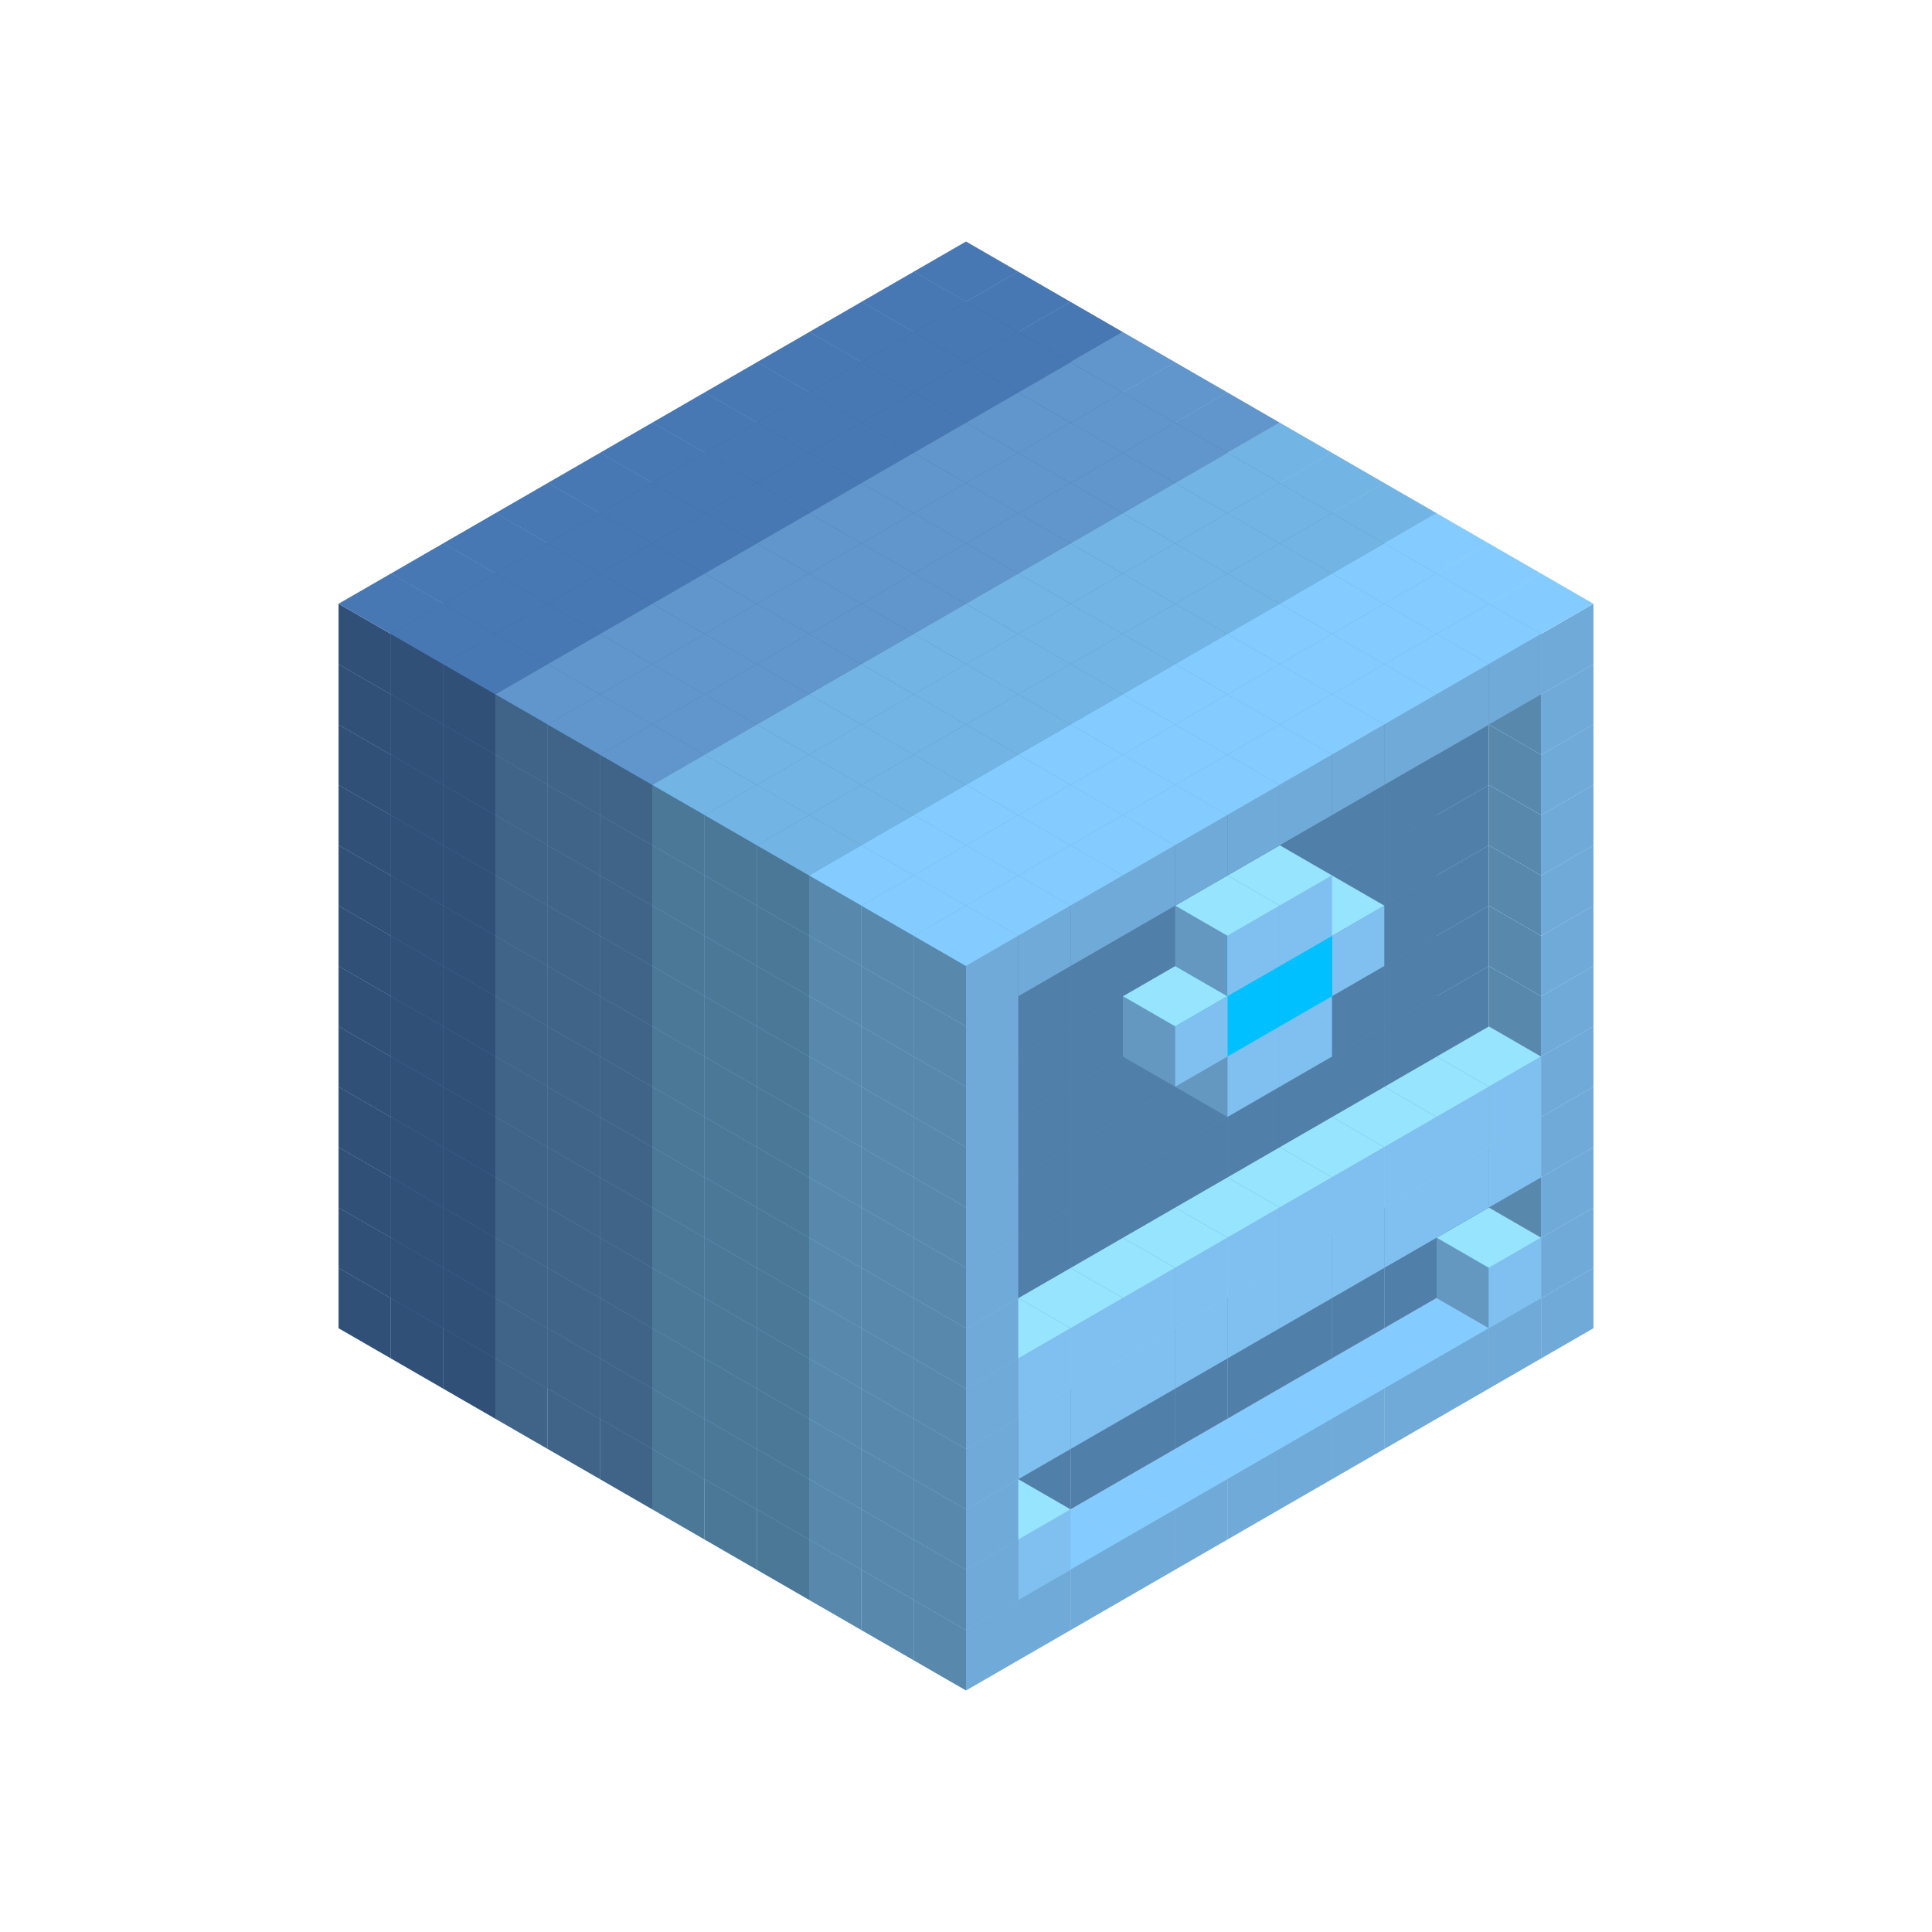 
<svg width='600' height='600' viewBox='4436371 5550000 3200000 3200000' xmlns='http://www.w3.org/2000/svg' xmlns:xlink='http://www.w3.org/1999/xlink'>
<use xlink:href='#v-0x000000bb-6' transform='translate(983738,3600000)'/>
<use xlink:href='#v-0x000000bb-6' transform='translate(1070341,3650000)'/>
<use xlink:href='#v-0x000000bb-6' transform='translate(1156944,3700000)'/>
<use xlink:href='#v-0x000000bb-2' transform='translate(1243547,3750000)'/>
<use xlink:href='#v-0x000000bb-2' transform='translate(1330150,3800000)'/>
<use xlink:href='#v-0x000000bb-2' transform='translate(1416753,3850000)'/>
<use xlink:href='#v-0x000000bb-5' transform='translate(1503356,3900000)'/>
<use xlink:href='#v-0x000000bb-5' transform='translate(1589959,3950000)'/>
<use xlink:href='#v-0x000000bb-5' transform='translate(1676562,4000000)'/>
<use xlink:href='#v-0x000000bb-4' transform='translate(1763165,4050000)'/>
<use xlink:href='#v-0x000000bb-4' transform='translate(1849768,4100000)'/>
<use xlink:href='#v-0x000000bb-4' transform='translate(2889004,3600000)'/>
<use xlink:href='#v-0x000000bb-4' transform='translate(2802401,3650000)'/>
<use xlink:href='#v-0x000000bb-4' transform='translate(2715798,3700000)'/>
<use xlink:href='#v-0x000000bb-4' transform='translate(2629195,3750000)'/>
<use xlink:href='#v-0x000000bb-4' transform='translate(2542592,3800000)'/>
<use xlink:href='#v-0x000000bb-4' transform='translate(2455989,3850000)'/>
<use xlink:href='#v-0x000000bb-4' transform='translate(2369386,3900000)'/>
<use xlink:href='#v-0x000000bb-4' transform='translate(2282783,3950000)'/>
<use xlink:href='#v-0x000000bb-4' transform='translate(2196180,4000000)'/>
<use xlink:href='#v-0x000000bb-4' transform='translate(2109577,4050000)'/>
<use xlink:href='#v-0x000000bb-4' transform='translate(2022974,4100000)'/>
<use xlink:href='#v-0x000000bb-4' transform='translate(1936371,4150000)'/>
<use xlink:href='#v-0x000000bb-6' transform='translate(983738,3500000)'/>
<use xlink:href='#v-0x000000bb-6' transform='translate(1070341,3550000)'/>
<use xlink:href='#v-0x000000bb-6' transform='translate(1156944,3600000)'/>
<use xlink:href='#v-0x000000bb-2' transform='translate(1243547,3650000)'/>
<use xlink:href='#v-0x000000bb-2' transform='translate(1330150,3700000)'/>
<use xlink:href='#v-0x000000bb-2' transform='translate(1416753,3750000)'/>
<use xlink:href='#v-0x000000bb-5' transform='translate(1503356,3800000)'/>
<use xlink:href='#v-0x000000bb-5' transform='translate(1589959,3850000)'/>
<use xlink:href='#v-0x000000bb-5' transform='translate(1676562,3900000)'/>
<use xlink:href='#v-0x000000bb-4' transform='translate(1763165,3950000)'/>
<use xlink:href='#v-0x000000bb-2' transform='translate(2715798,3500000)'/>
<use xlink:href='#v-0x000000bb-2' transform='translate(2629195,3550000)'/>
<use xlink:href='#v-0x000000bb-2' transform='translate(2542592,3600000)'/>
<use xlink:href='#v-0x000000bb-2' transform='translate(2455989,3650000)'/>
<use xlink:href='#v-0x000000bb-2' transform='translate(2369386,3700000)'/>
<use xlink:href='#v-0x000000bb-2' transform='translate(2282783,3750000)'/>
<use xlink:href='#v-0x000000bb-2' transform='translate(2196180,3800000)'/>
<use xlink:href='#v-0x000000bb-2' transform='translate(2109577,3850000)'/>
<use xlink:href='#v-0x000000bb-2' transform='translate(2022974,3900000)'/>
<use xlink:href='#v-0x000000bb-2' transform='translate(1936371,3950000)'/>
<use xlink:href='#v-0x000000bb-4' transform='translate(1849768,4000000)'/>
<use xlink:href='#v-0x000000bb-4' transform='translate(2889004,3500000)'/>
<use xlink:href='#v-0x000000bb-1' transform='translate(2802401,3550000)'/>
<use xlink:href='#v-0x000000bb-1' transform='translate(2022974,4000000)'/>
<use xlink:href='#v-0x000000bb-4' transform='translate(1936371,4050000)'/>
<use xlink:href='#v-0x000000bb-6' transform='translate(983738,3400000)'/>
<use xlink:href='#v-0x000000bb-6' transform='translate(1070341,3450000)'/>
<use xlink:href='#v-0x000000bb-6' transform='translate(1156944,3500000)'/>
<use xlink:href='#v-0x000000bb-2' transform='translate(1243547,3550000)'/>
<use xlink:href='#v-0x000000bb-2' transform='translate(1330150,3600000)'/>
<use xlink:href='#v-0x000000bb-2' transform='translate(1416753,3650000)'/>
<use xlink:href='#v-0x000000bb-5' transform='translate(1503356,3700000)'/>
<use xlink:href='#v-0x000000bb-5' transform='translate(1589959,3750000)'/>
<use xlink:href='#v-0x000000bb-5' transform='translate(1676562,3800000)'/>
<use xlink:href='#v-0x000000bb-4' transform='translate(1763165,3850000)'/>
<use xlink:href='#v-0x000000bb-2' transform='translate(2715798,3400000)'/>
<use xlink:href='#v-0x000000bb-2' transform='translate(2629195,3450000)'/>
<use xlink:href='#v-0x000000bb-2' transform='translate(2542592,3500000)'/>
<use xlink:href='#v-0x000000bb-2' transform='translate(2455989,3550000)'/>
<use xlink:href='#v-0x000000bb-2' transform='translate(2369386,3600000)'/>
<use xlink:href='#v-0x000000bb-2' transform='translate(2282783,3650000)'/>
<use xlink:href='#v-0x000000bb-2' transform='translate(2196180,3700000)'/>
<use xlink:href='#v-0x000000bb-2' transform='translate(2109577,3750000)'/>
<use xlink:href='#v-0x000000bb-2' transform='translate(2022974,3800000)'/>
<use xlink:href='#v-0x000000bb-2' transform='translate(1936371,3850000)'/>
<use xlink:href='#v-0x000000bb-4' transform='translate(1849768,3900000)'/>
<use xlink:href='#v-0x000000bb-4' transform='translate(2889004,3400000)'/>
<use xlink:href='#v-0x000000bb-4' transform='translate(1936371,3950000)'/>
<use xlink:href='#v-0x000000bb-6' transform='translate(983738,3300000)'/>
<use xlink:href='#v-0x000000bb-6' transform='translate(1070341,3350000)'/>
<use xlink:href='#v-0x000000bb-6' transform='translate(1156944,3400000)'/>
<use xlink:href='#v-0x000000bb-2' transform='translate(1243547,3450000)'/>
<use xlink:href='#v-0x000000bb-2' transform='translate(1330150,3500000)'/>
<use xlink:href='#v-0x000000bb-2' transform='translate(1416753,3550000)'/>
<use xlink:href='#v-0x000000bb-5' transform='translate(1503356,3600000)'/>
<use xlink:href='#v-0x000000bb-5' transform='translate(1589959,3650000)'/>
<use xlink:href='#v-0x000000bb-5' transform='translate(1676562,3700000)'/>
<use xlink:href='#v-0x000000bb-4' transform='translate(1763165,3750000)'/>
<use xlink:href='#v-0x000000bb-2' transform='translate(2715798,3300000)'/>
<use xlink:href='#v-0x000000bb-2' transform='translate(2629195,3350000)'/>
<use xlink:href='#v-0x000000bb-2' transform='translate(2542592,3400000)'/>
<use xlink:href='#v-0x000000bb-2' transform='translate(2455989,3450000)'/>
<use xlink:href='#v-0x000000bb-2' transform='translate(2369386,3500000)'/>
<use xlink:href='#v-0x000000bb-2' transform='translate(2282783,3550000)'/>
<use xlink:href='#v-0x000000bb-2' transform='translate(2196180,3600000)'/>
<use xlink:href='#v-0x000000bb-2' transform='translate(2109577,3650000)'/>
<use xlink:href='#v-0x000000bb-2' transform='translate(2022974,3700000)'/>
<use xlink:href='#v-0x000000bb-2' transform='translate(1936371,3750000)'/>
<use xlink:href='#v-0x000000bb-4' transform='translate(1849768,3800000)'/>
<use xlink:href='#v-0x000000bb-4' transform='translate(2889004,3300000)'/>
<use xlink:href='#v-0x000000bb-1' transform='translate(2802401,3350000)'/>
<use xlink:href='#v-0x000000bb-1' transform='translate(2715798,3400000)'/>
<use xlink:href='#v-0x000000bb-1' transform='translate(2629195,3450000)'/>
<use xlink:href='#v-0x000000bb-1' transform='translate(2542592,3500000)'/>
<use xlink:href='#v-0x000000bb-1' transform='translate(2455989,3550000)'/>
<use xlink:href='#v-0x000000bb-1' transform='translate(2369386,3600000)'/>
<use xlink:href='#v-0x000000bb-1' transform='translate(2282783,3650000)'/>
<use xlink:href='#v-0x000000bb-1' transform='translate(2196180,3700000)'/>
<use xlink:href='#v-0x000000bb-1' transform='translate(2109577,3750000)'/>
<use xlink:href='#v-0x000000bb-1' transform='translate(2022974,3800000)'/>
<use xlink:href='#v-0x000000bb-4' transform='translate(1936371,3850000)'/>
<use xlink:href='#v-0x000000bb-6' transform='translate(983738,3200000)'/>
<use xlink:href='#v-0x000000bb-6' transform='translate(1070341,3250000)'/>
<use xlink:href='#v-0x000000bb-6' transform='translate(1156944,3300000)'/>
<use xlink:href='#v-0x000000bb-2' transform='translate(1243547,3350000)'/>
<use xlink:href='#v-0x000000bb-2' transform='translate(1330150,3400000)'/>
<use xlink:href='#v-0x000000bb-2' transform='translate(1416753,3450000)'/>
<use xlink:href='#v-0x000000bb-5' transform='translate(1503356,3500000)'/>
<use xlink:href='#v-0x000000bb-5' transform='translate(1589959,3550000)'/>
<use xlink:href='#v-0x000000bb-5' transform='translate(1676562,3600000)'/>
<use xlink:href='#v-0x000000bb-4' transform='translate(1763165,3650000)'/>
<use xlink:href='#v-0x000000bb-2' transform='translate(2715798,3200000)'/>
<use xlink:href='#v-0x000000bb-2' transform='translate(2629195,3250000)'/>
<use xlink:href='#v-0x000000bb-2' transform='translate(2542592,3300000)'/>
<use xlink:href='#v-0x000000bb-2' transform='translate(2455989,3350000)'/>
<use xlink:href='#v-0x000000bb-2' transform='translate(2369386,3400000)'/>
<use xlink:href='#v-0x000000bb-2' transform='translate(2282783,3450000)'/>
<use xlink:href='#v-0x000000bb-2' transform='translate(2196180,3500000)'/>
<use xlink:href='#v-0x000000bb-2' transform='translate(2109577,3550000)'/>
<use xlink:href='#v-0x000000bb-2' transform='translate(2022974,3600000)'/>
<use xlink:href='#v-0x000000bb-2' transform='translate(1936371,3650000)'/>
<use xlink:href='#v-0x000000bb-4' transform='translate(1849768,3700000)'/>
<use xlink:href='#v-0x000000bb-4' transform='translate(2889004,3200000)'/>
<use xlink:href='#v-0x000000bb-1' transform='translate(2802401,3250000)'/>
<use xlink:href='#v-0x000000bb-1' transform='translate(2715798,3300000)'/>
<use xlink:href='#v-0x000000bb-1' transform='translate(2629195,3350000)'/>
<use xlink:href='#v-0x000000bb-1' transform='translate(2542592,3400000)'/>
<use xlink:href='#v-0x000000bb-1' transform='translate(2455989,3450000)'/>
<use xlink:href='#v-0x000000bb-1' transform='translate(2369386,3500000)'/>
<use xlink:href='#v-0x000000bb-1' transform='translate(2282783,3550000)'/>
<use xlink:href='#v-0x000000bb-1' transform='translate(2196180,3600000)'/>
<use xlink:href='#v-0x000000bb-1' transform='translate(2109577,3650000)'/>
<use xlink:href='#v-0x000000bb-1' transform='translate(2022974,3700000)'/>
<use xlink:href='#v-0x000000bb-4' transform='translate(1936371,3750000)'/>
<use xlink:href='#v-0x000000bb-6' transform='translate(983738,3100000)'/>
<use xlink:href='#v-0x000000bb-6' transform='translate(1070341,3150000)'/>
<use xlink:href='#v-0x000000bb-6' transform='translate(1156944,3200000)'/>
<use xlink:href='#v-0x000000bb-2' transform='translate(1243547,3250000)'/>
<use xlink:href='#v-0x000000bb-2' transform='translate(1330150,3300000)'/>
<use xlink:href='#v-0x000000bb-2' transform='translate(1416753,3350000)'/>
<use xlink:href='#v-0x000000bb-5' transform='translate(1503356,3400000)'/>
<use xlink:href='#v-0x000000bb-5' transform='translate(1589959,3450000)'/>
<use xlink:href='#v-0x000000bb-5' transform='translate(1676562,3500000)'/>
<use xlink:href='#v-0x000000bb-4' transform='translate(1763165,3550000)'/>
<use xlink:href='#v-0x000000bb-2' transform='translate(2715798,3100000)'/>
<use xlink:href='#v-0x000000bb-2' transform='translate(2629195,3150000)'/>
<use xlink:href='#v-0x000000bb-2' transform='translate(2542592,3200000)'/>
<use xlink:href='#v-0x000000bb-2' transform='translate(2455989,3250000)'/>
<use xlink:href='#v-0x000000bb-2' transform='translate(2369386,3300000)'/>
<use xlink:href='#v-0x000000bb-2' transform='translate(2282783,3350000)'/>
<use xlink:href='#v-0x000000bb-2' transform='translate(2196180,3400000)'/>
<use xlink:href='#v-0x000000bb-2' transform='translate(2109577,3450000)'/>
<use xlink:href='#v-0x000000bb-2' transform='translate(2022974,3500000)'/>
<use xlink:href='#v-0x000000bb-2' transform='translate(1936371,3550000)'/>
<use xlink:href='#v-0x000000bb-4' transform='translate(1849768,3600000)'/>
<use xlink:href='#v-0x000000bb-4' transform='translate(2889004,3100000)'/>
<use xlink:href='#v-0x000000bb-4' transform='translate(1936371,3650000)'/>
<use xlink:href='#v-0x000000bb-6' transform='translate(983738,3000000)'/>
<use xlink:href='#v-0x000000bb-6' transform='translate(1070341,3050000)'/>
<use xlink:href='#v-0x000000bb-6' transform='translate(1156944,3100000)'/>
<use xlink:href='#v-0x000000bb-2' transform='translate(1243547,3150000)'/>
<use xlink:href='#v-0x000000bb-2' transform='translate(1330150,3200000)'/>
<use xlink:href='#v-0x000000bb-2' transform='translate(1416753,3250000)'/>
<use xlink:href='#v-0x000000bb-5' transform='translate(1503356,3300000)'/>
<use xlink:href='#v-0x000000bb-5' transform='translate(1589959,3350000)'/>
<use xlink:href='#v-0x000000bb-5' transform='translate(1676562,3400000)'/>
<use xlink:href='#v-0x000000bb-4' transform='translate(1763165,3450000)'/>
<use xlink:href='#v-0x000000bb-2' transform='translate(2715798,3000000)'/>
<use xlink:href='#v-0x000000bb-2' transform='translate(2629195,3050000)'/>
<use xlink:href='#v-0x000000bb-2' transform='translate(2542592,3100000)'/>
<use xlink:href='#v-0x000000bb-2' transform='translate(2455989,3150000)'/>
<use xlink:href='#v-0x000000bb-2' transform='translate(2369386,3200000)'/>
<use xlink:href='#v-0x000000bb-2' transform='translate(2282783,3250000)'/>
<use xlink:href='#v-0x000000bb-2' transform='translate(2196180,3300000)'/>
<use xlink:href='#v-0x000000bb-2' transform='translate(2109577,3350000)'/>
<use xlink:href='#v-0x000000bb-2' transform='translate(2022974,3400000)'/>
<use xlink:href='#v-0x000000bb-2' transform='translate(1936371,3450000)'/>
<use xlink:href='#v-0x000000bb-4' transform='translate(1849768,3500000)'/>
<use xlink:href='#v-0x000000bb-4' transform='translate(2889004,3000000)'/>
<use xlink:href='#v-0x000000bb-4' transform='translate(1936371,3550000)'/>
<use xlink:href='#v-0x000000bb-6' transform='translate(983738,2900000)'/>
<use xlink:href='#v-0x000000bb-6' transform='translate(1070341,2950000)'/>
<use xlink:href='#v-0x000000bb-6' transform='translate(1156944,3000000)'/>
<use xlink:href='#v-0x000000bb-2' transform='translate(1243547,3050000)'/>
<use xlink:href='#v-0x000000bb-2' transform='translate(1330150,3100000)'/>
<use xlink:href='#v-0x000000bb-2' transform='translate(1416753,3150000)'/>
<use xlink:href='#v-0x000000bb-5' transform='translate(1503356,3200000)'/>
<use xlink:href='#v-0x000000bb-5' transform='translate(1589959,3250000)'/>
<use xlink:href='#v-0x000000bb-5' transform='translate(1676562,3300000)'/>
<use xlink:href='#v-0x000000bb-4' transform='translate(1763165,3350000)'/>
<use xlink:href='#v-0x000000bb-2' transform='translate(2715798,2900000)'/>
<use xlink:href='#v-0x000000bb-2' transform='translate(2629195,2950000)'/>
<use xlink:href='#v-0x000000bb-2' transform='translate(2542592,3000000)'/>
<use xlink:href='#v-0x000000bb-2' transform='translate(2455989,3050000)'/>
<use xlink:href='#v-0x000000bb-2' transform='translate(2369386,3100000)'/>
<use xlink:href='#v-0x000000bb-2' transform='translate(2282783,3150000)'/>
<use xlink:href='#v-0x000000bb-2' transform='translate(2196180,3200000)'/>
<use xlink:href='#v-0x000000bb-2' transform='translate(2109577,3250000)'/>
<use xlink:href='#v-0x000000bb-2' transform='translate(2022974,3300000)'/>
<use xlink:href='#v-0x000000bb-2' transform='translate(1936371,3350000)'/>
<use xlink:href='#v-0x000000bb-4' transform='translate(1849768,3400000)'/>
<use xlink:href='#v-0x000000bb-4' transform='translate(2889004,2900000)'/>
<use xlink:href='#v-0x000000bb-1' transform='translate(2455989,3150000)'/>
<use xlink:href='#v-0x000000bb-1' transform='translate(2369386,3200000)'/>
<use xlink:href='#v-0x000000bb-4' transform='translate(1936371,3450000)'/>
<use xlink:href='#v-0x000000bb-6' transform='translate(983738,2800000)'/>
<use xlink:href='#v-0x000000bb-6' transform='translate(1070341,2850000)'/>
<use xlink:href='#v-0x000000bb-6' transform='translate(1156944,2900000)'/>
<use xlink:href='#v-0x000000bb-2' transform='translate(1243547,2950000)'/>
<use xlink:href='#v-0x000000bb-2' transform='translate(1330150,3000000)'/>
<use xlink:href='#v-0x000000bb-2' transform='translate(1416753,3050000)'/>
<use xlink:href='#v-0x000000bb-5' transform='translate(1503356,3100000)'/>
<use xlink:href='#v-0x000000bb-5' transform='translate(1589959,3150000)'/>
<use xlink:href='#v-0x000000bb-5' transform='translate(1676562,3200000)'/>
<use xlink:href='#v-0x000000bb-4' transform='translate(1763165,3250000)'/>
<use xlink:href='#v-0x000000bb-2' transform='translate(2715798,2800000)'/>
<use xlink:href='#v-0x000000bb-2' transform='translate(2629195,2850000)'/>
<use xlink:href='#v-0x000000bb-2' transform='translate(2542592,2900000)'/>
<use xlink:href='#v-0x000000bb-2' transform='translate(2455989,2950000)'/>
<use xlink:href='#v-0x000000bb-2' transform='translate(2369386,3000000)'/>
<use xlink:href='#v-0x000000bb-2' transform='translate(2282783,3050000)'/>
<use xlink:href='#v-0x000000bb-2' transform='translate(2196180,3100000)'/>
<use xlink:href='#v-0x000000bb-2' transform='translate(2109577,3150000)'/>
<use xlink:href='#v-0x000000bb-2' transform='translate(2022974,3200000)'/>
<use xlink:href='#v-0x000000bb-2' transform='translate(1936371,3250000)'/>
<use xlink:href='#v-0x000000bb-4' transform='translate(1849768,3300000)'/>
<use xlink:href='#v-0x000000bb-4' transform='translate(2889004,2800000)'/>
<use xlink:href='#v-0x000000bb-1' transform='translate(2542592,3000000)'/>
<use xlink:href='#v-0x000000bb-3' transform='translate(2455989,3050000)'/>
<use xlink:href='#v-0x000000bb-3' transform='translate(2369386,3100000)'/>
<use xlink:href='#v-0x000000bb-1' transform='translate(2282783,3150000)'/>
<use xlink:href='#v-0x000000bb-4' transform='translate(1936371,3350000)'/>
<use xlink:href='#v-0x000000bb-6' transform='translate(983738,2700000)'/>
<use xlink:href='#v-0x000000bb-6' transform='translate(1070341,2750000)'/>
<use xlink:href='#v-0x000000bb-6' transform='translate(1156944,2800000)'/>
<use xlink:href='#v-0x000000bb-2' transform='translate(1243547,2850000)'/>
<use xlink:href='#v-0x000000bb-2' transform='translate(1330150,2900000)'/>
<use xlink:href='#v-0x000000bb-2' transform='translate(1416753,2950000)'/>
<use xlink:href='#v-0x000000bb-5' transform='translate(1503356,3000000)'/>
<use xlink:href='#v-0x000000bb-5' transform='translate(1589959,3050000)'/>
<use xlink:href='#v-0x000000bb-5' transform='translate(1676562,3100000)'/>
<use xlink:href='#v-0x000000bb-4' transform='translate(1763165,3150000)'/>
<use xlink:href='#v-0x000000bb-2' transform='translate(2715798,2700000)'/>
<use xlink:href='#v-0x000000bb-2' transform='translate(2629195,2750000)'/>
<use xlink:href='#v-0x000000bb-2' transform='translate(2542592,2800000)'/>
<use xlink:href='#v-0x000000bb-2' transform='translate(2455989,2850000)'/>
<use xlink:href='#v-0x000000bb-2' transform='translate(2369386,2900000)'/>
<use xlink:href='#v-0x000000bb-2' transform='translate(2282783,2950000)'/>
<use xlink:href='#v-0x000000bb-2' transform='translate(2196180,3000000)'/>
<use xlink:href='#v-0x000000bb-2' transform='translate(2109577,3050000)'/>
<use xlink:href='#v-0x000000bb-2' transform='translate(2022974,3100000)'/>
<use xlink:href='#v-0x000000bb-2' transform='translate(1936371,3150000)'/>
<use xlink:href='#v-0x000000bb-4' transform='translate(1849768,3200000)'/>
<use xlink:href='#v-0x000000bb-4' transform='translate(2889004,2700000)'/>
<use xlink:href='#v-0x000000bb-1' transform='translate(2455989,2950000)'/>
<use xlink:href='#v-0x000000bb-1' transform='translate(2369386,3000000)'/>
<use xlink:href='#v-0x000000bb-4' transform='translate(1936371,3250000)'/>
<use xlink:href='#v-0x000000bb-6' transform='translate(983738,2600000)'/>
<use xlink:href='#v-0x000000bb-6' transform='translate(1070341,2650000)'/>
<use xlink:href='#v-0x000000bb-6' transform='translate(1156944,2700000)'/>
<use xlink:href='#v-0x000000bb-2' transform='translate(1243547,2750000)'/>
<use xlink:href='#v-0x000000bb-2' transform='translate(1330150,2800000)'/>
<use xlink:href='#v-0x000000bb-2' transform='translate(1416753,2850000)'/>
<use xlink:href='#v-0x000000bb-5' transform='translate(1503356,2900000)'/>
<use xlink:href='#v-0x000000bb-5' transform='translate(1589959,2950000)'/>
<use xlink:href='#v-0x000000bb-5' transform='translate(1676562,3000000)'/>
<use xlink:href='#v-0x000000bb-4' transform='translate(1763165,3050000)'/>
<use xlink:href='#v-0x000000bb-2' transform='translate(2715798,2600000)'/>
<use xlink:href='#v-0x000000bb-2' transform='translate(2629195,2650000)'/>
<use xlink:href='#v-0x000000bb-2' transform='translate(2542592,2700000)'/>
<use xlink:href='#v-0x000000bb-2' transform='translate(2455989,2750000)'/>
<use xlink:href='#v-0x000000bb-2' transform='translate(2369386,2800000)'/>
<use xlink:href='#v-0x000000bb-2' transform='translate(2282783,2850000)'/>
<use xlink:href='#v-0x000000bb-2' transform='translate(2196180,2900000)'/>
<use xlink:href='#v-0x000000bb-2' transform='translate(2109577,2950000)'/>
<use xlink:href='#v-0x000000bb-2' transform='translate(2022974,3000000)'/>
<use xlink:href='#v-0x000000bb-2' transform='translate(1936371,3050000)'/>
<use xlink:href='#v-0x000000bb-4' transform='translate(1849768,3100000)'/>
<use xlink:href='#v-0x000000bb-4' transform='translate(2889004,2600000)'/>
<use xlink:href='#v-0x000000bb-4' transform='translate(1936371,3150000)'/>
<use xlink:href='#v-0x000000bb-6' transform='translate(1936371,1950000)'/>
<use xlink:href='#v-0x000000bb-6' transform='translate(1849768,2000000)'/>
<use xlink:href='#v-0x000000bb-6' transform='translate(1763165,2050000)'/>
<use xlink:href='#v-0x000000bb-6' transform='translate(1676562,2100000)'/>
<use xlink:href='#v-0x000000bb-6' transform='translate(1589959,2150000)'/>
<use xlink:href='#v-0x000000bb-6' transform='translate(1503356,2200000)'/>
<use xlink:href='#v-0x000000bb-6' transform='translate(1416753,2250000)'/>
<use xlink:href='#v-0x000000bb-6' transform='translate(1330150,2300000)'/>
<use xlink:href='#v-0x000000bb-6' transform='translate(1243547,2350000)'/>
<use xlink:href='#v-0x000000bb-6' transform='translate(1156944,2400000)'/>
<use xlink:href='#v-0x000000bb-6' transform='translate(1070341,2450000)'/>
<use xlink:href='#v-0x000000bb-6' transform='translate(983738,2500000)'/>
<use xlink:href='#v-0x000000bb-6' transform='translate(2022974,2000000)'/>
<use xlink:href='#v-0x000000bb-6' transform='translate(1936371,2050000)'/>
<use xlink:href='#v-0x000000bb-6' transform='translate(1849768,2100000)'/>
<use xlink:href='#v-0x000000bb-6' transform='translate(1763165,2150000)'/>
<use xlink:href='#v-0x000000bb-6' transform='translate(1676562,2200000)'/>
<use xlink:href='#v-0x000000bb-6' transform='translate(1589959,2250000)'/>
<use xlink:href='#v-0x000000bb-6' transform='translate(1503356,2300000)'/>
<use xlink:href='#v-0x000000bb-6' transform='translate(1416753,2350000)'/>
<use xlink:href='#v-0x000000bb-6' transform='translate(1330150,2400000)'/>
<use xlink:href='#v-0x000000bb-6' transform='translate(1243547,2450000)'/>
<use xlink:href='#v-0x000000bb-6' transform='translate(1156944,2500000)'/>
<use xlink:href='#v-0x000000bb-6' transform='translate(1070341,2550000)'/>
<use xlink:href='#v-0x000000bb-6' transform='translate(2109577,2050000)'/>
<use xlink:href='#v-0x000000bb-6' transform='translate(2022974,2100000)'/>
<use xlink:href='#v-0x000000bb-6' transform='translate(1936371,2150000)'/>
<use xlink:href='#v-0x000000bb-6' transform='translate(1849768,2200000)'/>
<use xlink:href='#v-0x000000bb-6' transform='translate(1763165,2250000)'/>
<use xlink:href='#v-0x000000bb-6' transform='translate(1676562,2300000)'/>
<use xlink:href='#v-0x000000bb-6' transform='translate(1589959,2350000)'/>
<use xlink:href='#v-0x000000bb-6' transform='translate(1503356,2400000)'/>
<use xlink:href='#v-0x000000bb-6' transform='translate(1416753,2450000)'/>
<use xlink:href='#v-0x000000bb-6' transform='translate(1330150,2500000)'/>
<use xlink:href='#v-0x000000bb-6' transform='translate(1243547,2550000)'/>
<use xlink:href='#v-0x000000bb-6' transform='translate(1156944,2600000)'/>
<use xlink:href='#v-0x000000bb-2' transform='translate(2196180,2100000)'/>
<use xlink:href='#v-0x000000bb-2' transform='translate(2109577,2150000)'/>
<use xlink:href='#v-0x000000bb-2' transform='translate(2022974,2200000)'/>
<use xlink:href='#v-0x000000bb-2' transform='translate(1936371,2250000)'/>
<use xlink:href='#v-0x000000bb-2' transform='translate(1849768,2300000)'/>
<use xlink:href='#v-0x000000bb-2' transform='translate(1763165,2350000)'/>
<use xlink:href='#v-0x000000bb-2' transform='translate(1676562,2400000)'/>
<use xlink:href='#v-0x000000bb-2' transform='translate(1589959,2450000)'/>
<use xlink:href='#v-0x000000bb-2' transform='translate(1503356,2500000)'/>
<use xlink:href='#v-0x000000bb-2' transform='translate(1416753,2550000)'/>
<use xlink:href='#v-0x000000bb-2' transform='translate(1330150,2600000)'/>
<use xlink:href='#v-0x000000bb-2' transform='translate(1243547,2650000)'/>
<use xlink:href='#v-0x000000bb-2' transform='translate(2282783,2150000)'/>
<use xlink:href='#v-0x000000bb-2' transform='translate(2196180,2200000)'/>
<use xlink:href='#v-0x000000bb-2' transform='translate(2109577,2250000)'/>
<use xlink:href='#v-0x000000bb-2' transform='translate(2022974,2300000)'/>
<use xlink:href='#v-0x000000bb-2' transform='translate(1936371,2350000)'/>
<use xlink:href='#v-0x000000bb-2' transform='translate(1849768,2400000)'/>
<use xlink:href='#v-0x000000bb-2' transform='translate(1763165,2450000)'/>
<use xlink:href='#v-0x000000bb-2' transform='translate(1676562,2500000)'/>
<use xlink:href='#v-0x000000bb-2' transform='translate(1589959,2550000)'/>
<use xlink:href='#v-0x000000bb-2' transform='translate(1503356,2600000)'/>
<use xlink:href='#v-0x000000bb-2' transform='translate(1416753,2650000)'/>
<use xlink:href='#v-0x000000bb-2' transform='translate(1330150,2700000)'/>
<use xlink:href='#v-0x000000bb-2' transform='translate(2369386,2200000)'/>
<use xlink:href='#v-0x000000bb-2' transform='translate(2282783,2250000)'/>
<use xlink:href='#v-0x000000bb-2' transform='translate(2196180,2300000)'/>
<use xlink:href='#v-0x000000bb-2' transform='translate(2109577,2350000)'/>
<use xlink:href='#v-0x000000bb-2' transform='translate(2022974,2400000)'/>
<use xlink:href='#v-0x000000bb-2' transform='translate(1936371,2450000)'/>
<use xlink:href='#v-0x000000bb-2' transform='translate(1849768,2500000)'/>
<use xlink:href='#v-0x000000bb-2' transform='translate(1763165,2550000)'/>
<use xlink:href='#v-0x000000bb-2' transform='translate(1676562,2600000)'/>
<use xlink:href='#v-0x000000bb-2' transform='translate(1589959,2650000)'/>
<use xlink:href='#v-0x000000bb-2' transform='translate(1503356,2700000)'/>
<use xlink:href='#v-0x000000bb-2' transform='translate(1416753,2750000)'/>
<use xlink:href='#v-0x000000bb-5' transform='translate(2455989,2250000)'/>
<use xlink:href='#v-0x000000bb-5' transform='translate(2369386,2300000)'/>
<use xlink:href='#v-0x000000bb-5' transform='translate(2282783,2350000)'/>
<use xlink:href='#v-0x000000bb-5' transform='translate(2196180,2400000)'/>
<use xlink:href='#v-0x000000bb-5' transform='translate(2109577,2450000)'/>
<use xlink:href='#v-0x000000bb-5' transform='translate(2022974,2500000)'/>
<use xlink:href='#v-0x000000bb-5' transform='translate(1936371,2550000)'/>
<use xlink:href='#v-0x000000bb-5' transform='translate(1849768,2600000)'/>
<use xlink:href='#v-0x000000bb-5' transform='translate(1763165,2650000)'/>
<use xlink:href='#v-0x000000bb-5' transform='translate(1676562,2700000)'/>
<use xlink:href='#v-0x000000bb-5' transform='translate(1589959,2750000)'/>
<use xlink:href='#v-0x000000bb-5' transform='translate(1503356,2800000)'/>
<use xlink:href='#v-0x000000bb-5' transform='translate(2542592,2300000)'/>
<use xlink:href='#v-0x000000bb-5' transform='translate(2455989,2350000)'/>
<use xlink:href='#v-0x000000bb-5' transform='translate(2369386,2400000)'/>
<use xlink:href='#v-0x000000bb-5' transform='translate(2282783,2450000)'/>
<use xlink:href='#v-0x000000bb-5' transform='translate(2196180,2500000)'/>
<use xlink:href='#v-0x000000bb-5' transform='translate(2109577,2550000)'/>
<use xlink:href='#v-0x000000bb-5' transform='translate(2022974,2600000)'/>
<use xlink:href='#v-0x000000bb-5' transform='translate(1936371,2650000)'/>
<use xlink:href='#v-0x000000bb-5' transform='translate(1849768,2700000)'/>
<use xlink:href='#v-0x000000bb-5' transform='translate(1763165,2750000)'/>
<use xlink:href='#v-0x000000bb-5' transform='translate(1676562,2800000)'/>
<use xlink:href='#v-0x000000bb-5' transform='translate(1589959,2850000)'/>
<use xlink:href='#v-0x000000bb-5' transform='translate(2629195,2350000)'/>
<use xlink:href='#v-0x000000bb-5' transform='translate(2542592,2400000)'/>
<use xlink:href='#v-0x000000bb-5' transform='translate(2455989,2450000)'/>
<use xlink:href='#v-0x000000bb-5' transform='translate(2369386,2500000)'/>
<use xlink:href='#v-0x000000bb-5' transform='translate(2282783,2550000)'/>
<use xlink:href='#v-0x000000bb-5' transform='translate(2196180,2600000)'/>
<use xlink:href='#v-0x000000bb-5' transform='translate(2109577,2650000)'/>
<use xlink:href='#v-0x000000bb-5' transform='translate(2022974,2700000)'/>
<use xlink:href='#v-0x000000bb-5' transform='translate(1936371,2750000)'/>
<use xlink:href='#v-0x000000bb-5' transform='translate(1849768,2800000)'/>
<use xlink:href='#v-0x000000bb-5' transform='translate(1763165,2850000)'/>
<use xlink:href='#v-0x000000bb-5' transform='translate(1676562,2900000)'/>
<use xlink:href='#v-0x000000bb-4' transform='translate(2715798,2400000)'/>
<use xlink:href='#v-0x000000bb-4' transform='translate(2629195,2450000)'/>
<use xlink:href='#v-0x000000bb-4' transform='translate(2542592,2500000)'/>
<use xlink:href='#v-0x000000bb-4' transform='translate(2455989,2550000)'/>
<use xlink:href='#v-0x000000bb-4' transform='translate(2369386,2600000)'/>
<use xlink:href='#v-0x000000bb-4' transform='translate(2282783,2650000)'/>
<use xlink:href='#v-0x000000bb-4' transform='translate(2196180,2700000)'/>
<use xlink:href='#v-0x000000bb-4' transform='translate(2109577,2750000)'/>
<use xlink:href='#v-0x000000bb-4' transform='translate(2022974,2800000)'/>
<use xlink:href='#v-0x000000bb-4' transform='translate(1936371,2850000)'/>
<use xlink:href='#v-0x000000bb-4' transform='translate(1849768,2900000)'/>
<use xlink:href='#v-0x000000bb-4' transform='translate(1763165,2950000)'/>
<use xlink:href='#v-0x000000bb-4' transform='translate(2802401,2450000)'/>
<use xlink:href='#v-0x000000bb-4' transform='translate(2715798,2500000)'/>
<use xlink:href='#v-0x000000bb-4' transform='translate(2629195,2550000)'/>
<use xlink:href='#v-0x000000bb-4' transform='translate(2542592,2600000)'/>
<use xlink:href='#v-0x000000bb-4' transform='translate(2455989,2650000)'/>
<use xlink:href='#v-0x000000bb-4' transform='translate(2369386,2700000)'/>
<use xlink:href='#v-0x000000bb-4' transform='translate(2282783,2750000)'/>
<use xlink:href='#v-0x000000bb-4' transform='translate(2196180,2800000)'/>
<use xlink:href='#v-0x000000bb-4' transform='translate(2109577,2850000)'/>
<use xlink:href='#v-0x000000bb-4' transform='translate(2022974,2900000)'/>
<use xlink:href='#v-0x000000bb-4' transform='translate(1936371,2950000)'/>
<use xlink:href='#v-0x000000bb-4' transform='translate(1849768,3000000)'/>
<use xlink:href='#v-0x000000bb-4' transform='translate(2889004,2500000)'/>
<use xlink:href='#v-0x000000bb-4' transform='translate(2802401,2550000)'/>
<use xlink:href='#v-0x000000bb-4' transform='translate(2715798,2600000)'/>
<use xlink:href='#v-0x000000bb-4' transform='translate(2629195,2650000)'/>
<use xlink:href='#v-0x000000bb-4' transform='translate(2542592,2700000)'/>
<use xlink:href='#v-0x000000bb-4' transform='translate(2455989,2750000)'/>
<use xlink:href='#v-0x000000bb-4' transform='translate(2369386,2800000)'/>
<use xlink:href='#v-0x000000bb-4' transform='translate(2282783,2850000)'/>
<use xlink:href='#v-0x000000bb-4' transform='translate(2196180,2900000)'/>
<use xlink:href='#v-0x000000bb-4' transform='translate(2109577,2950000)'/>
<use xlink:href='#v-0x000000bb-4' transform='translate(2022974,3000000)'/>
<use xlink:href='#v-0x000000bb-4' transform='translate(1936371,3050000)'/>
<defs>
<g id='v-0x000000bb-1'>
<polygon points='4100000,4100000 4100000,4200000 4013397,4150000 4013397,4050000' fill='#6498c0'/>
<polygon points='4100000,4100000 4100000,4200000 4186602,4150000 4186602,4050000' fill='#80c0f0'/>
<polygon points='4100000,4100000 4013397,4050000 4100000,4000000 4186602,4050000' fill='#96e4ff'/>
</g>
<g id='v-0x000000bb-2'>
<polygon points='4100000,4100000 4100000,4200000 4013397,4150000 4013397,4050000' fill='#406488'/>
<polygon points='4100000,4100000 4100000,4200000 4186602,4150000 4186602,4050000' fill='#5080aa'/>
<polygon points='4100000,4100000 4013397,4050000 4100000,4000000 4186602,4050000' fill='#6096cc'/>
</g>
<g id='v-0x000000bb-3'>
<polygon points='4100000,4100000 4100000,4200000 4013397,4150000 4013397,4050000' fill='#0098cc'/>
<polygon points='4100000,4100000 4100000,4200000 4186602,4150000 4186602,4050000' fill='#00c0ff'/>
<polygon points='4100000,4100000 4013397,4050000 4100000,4000000 4186602,4050000' fill='#00e4ff'/>
</g>
<g id='v-0x000000bb-4'>
<polygon points='4100000,4100000 4100000,4200000 4013397,4150000 4013397,4050000' fill='#5888ac'/>
<polygon points='4100000,4100000 4100000,4200000 4186602,4150000 4186602,4050000' fill='#70aad8'/>
<polygon points='4100000,4100000 4013397,4050000 4100000,4000000 4186602,4050000' fill='#84ccff'/>
</g>
<g id='v-0x000000bb-5'>
<polygon points='4100000,4100000 4100000,4200000 4013397,4150000 4013397,4050000' fill='#4c7898'/>
<polygon points='4100000,4100000 4100000,4200000 4186602,4150000 4186602,4050000' fill='#6098c0'/>
<polygon points='4100000,4100000 4013397,4050000 4100000,4000000 4186602,4050000' fill='#72b4e4'/>
</g>
<g id='v-0x000000bb-6'>
<polygon points='4100000,4100000 4100000,4200000 4013397,4150000 4013397,4050000' fill='#305078'/>
<polygon points='4100000,4100000 4100000,4200000 4186602,4150000 4186602,4050000' fill='#406898'/>
<polygon points='4100000,4100000 4013397,4050000 4100000,4000000 4186602,4050000' fill='#4878b4'/>
</g>
</defs>
</svg>
